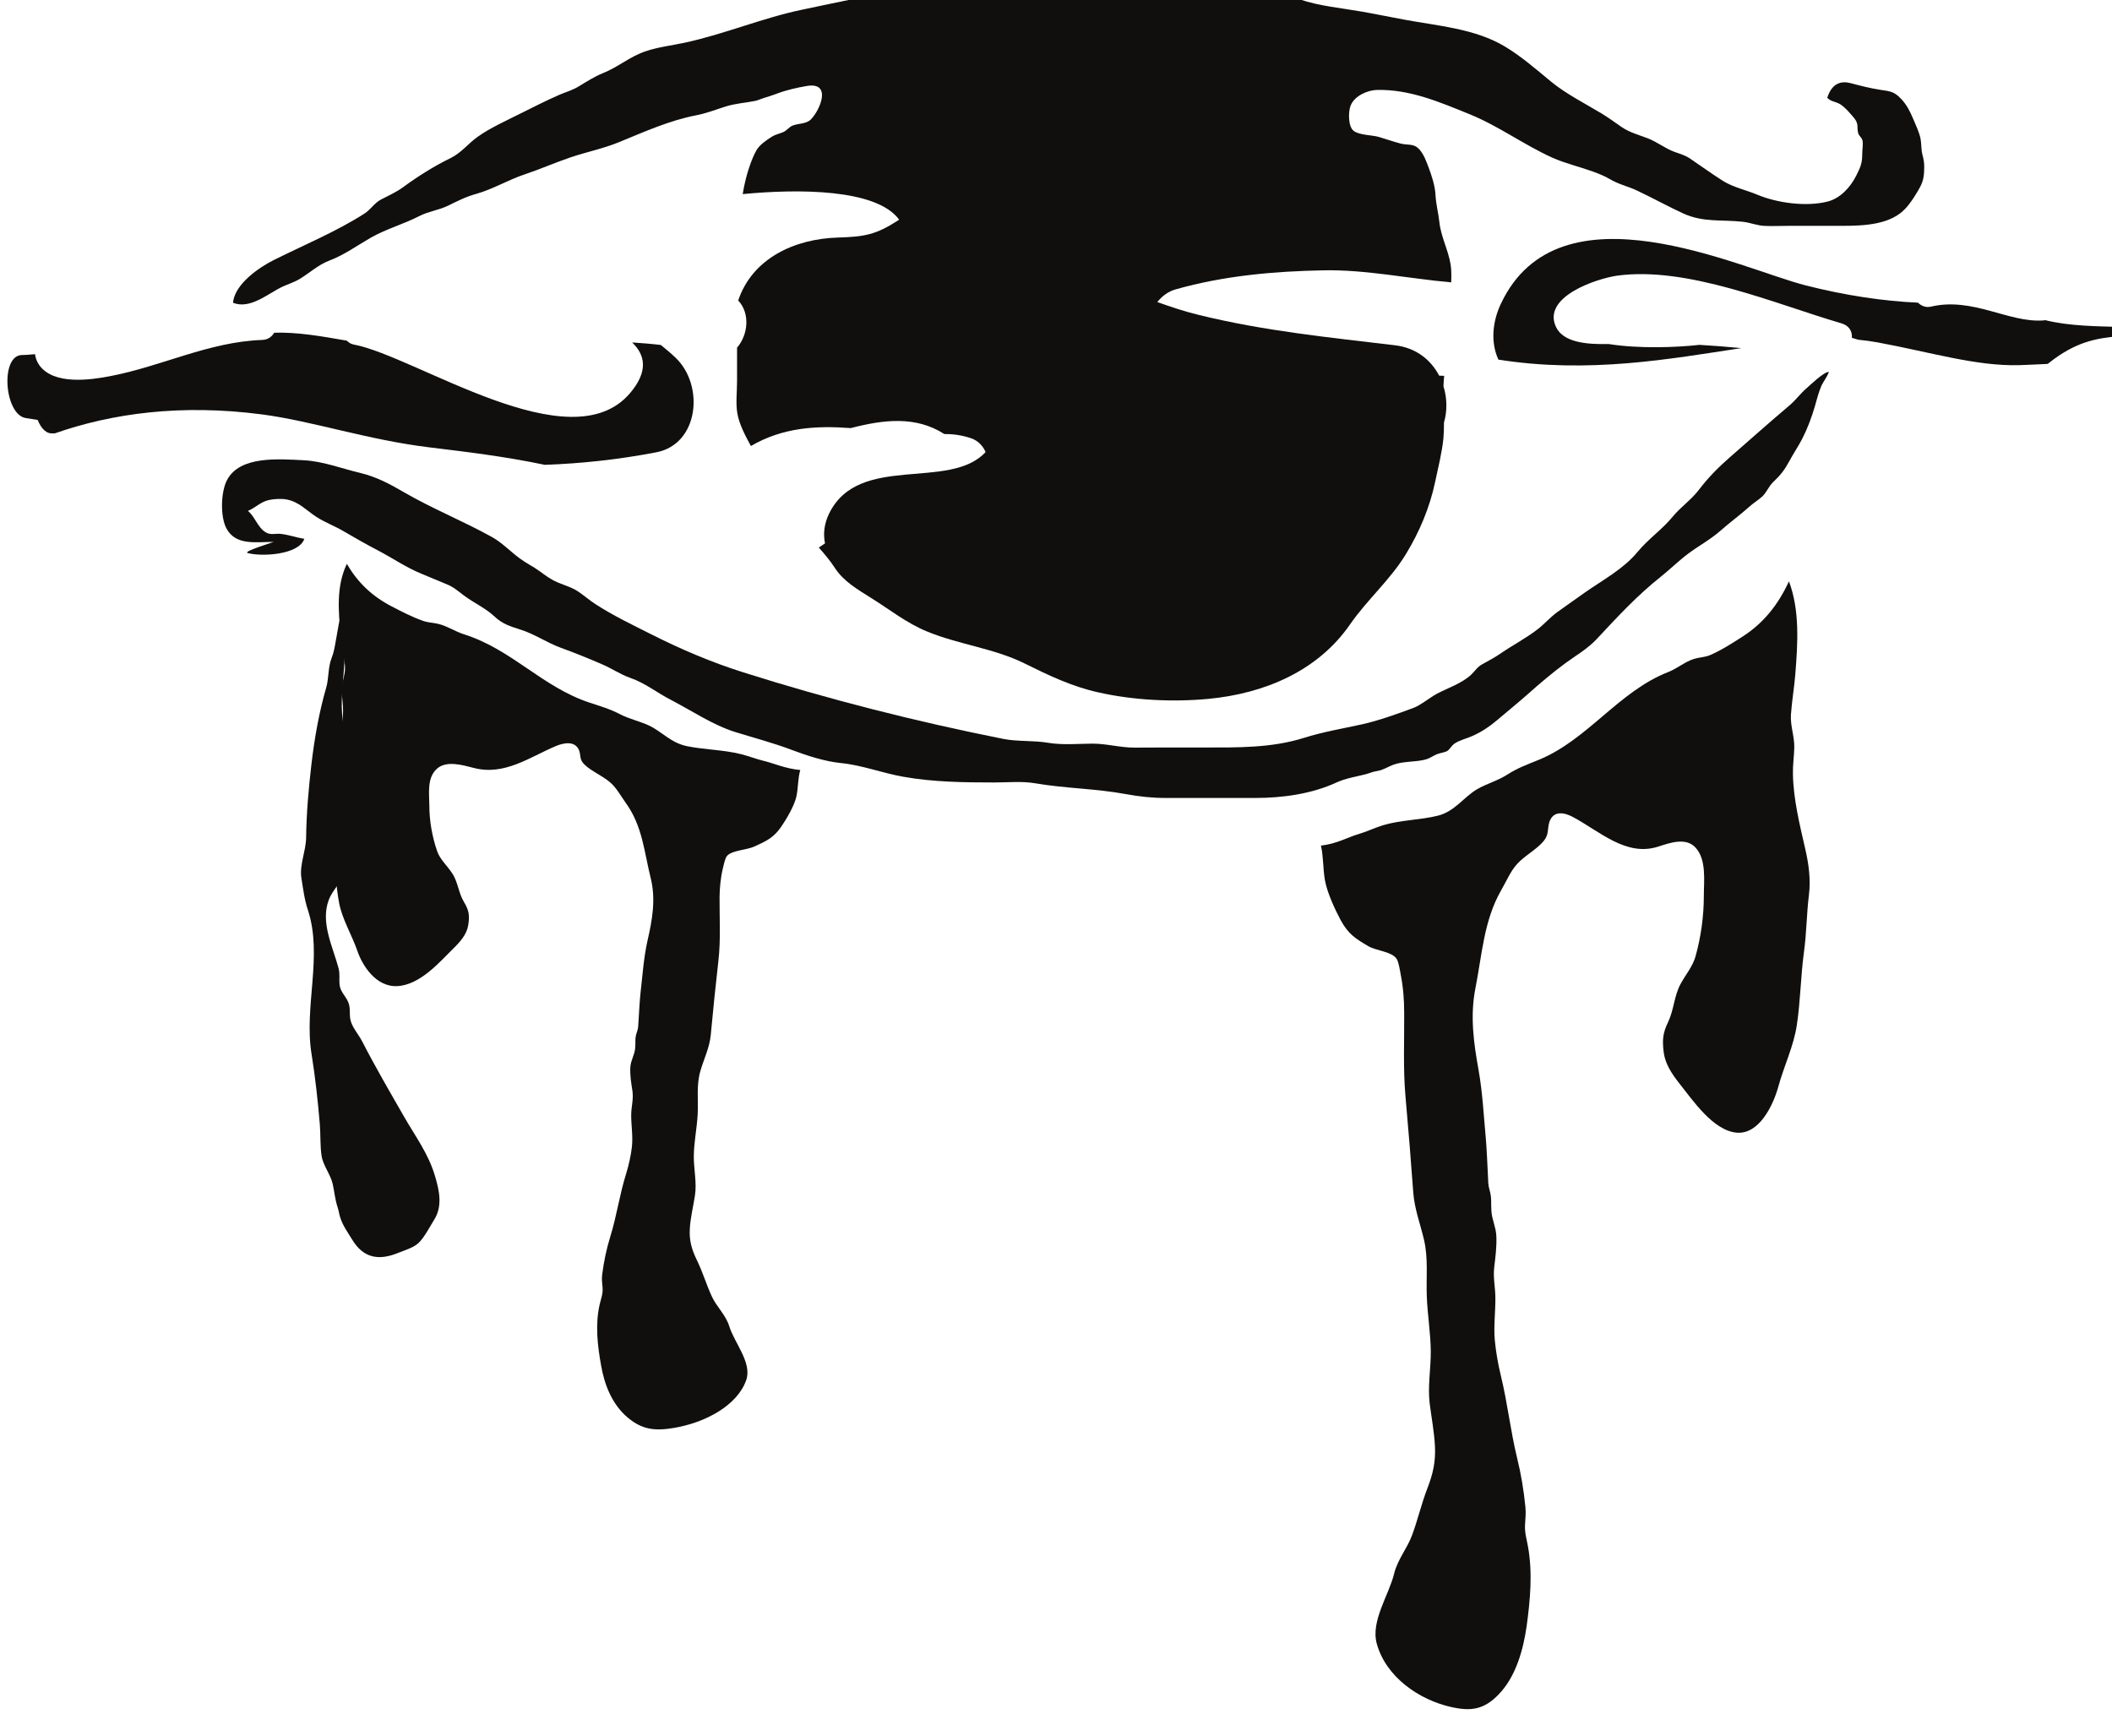 <?xml version="1.0" encoding="UTF-8" standalone="no"?>
<!-- Created with Inkscape (http://www.inkscape.org/) -->

<svg
   width="29.2"
   height="24"
   viewBox="0 0 7.726 6.35"
   version="1.1"
   id="svg5955"
   inkscape:version="1.2.1 (9c6d41e4, 2022-07-14)"
   sodipodi:docname="maddening-delusions.svg"
   xmlns:inkscape="http://www.inkscape.org/namespaces/inkscape"
   xmlns:sodipodi="http://sodipodi.sourceforge.net/DTD/sodipodi-0.dtd"
   xmlns="http://www.w3.org/2000/svg"
   xmlns:svg="http://www.w3.org/2000/svg">
  <sodipodi:namedview
     id="namedview5957"
     pagecolor="#505050"
     bordercolor="#eeeeee"
     borderopacity="1"
     inkscape:showpageshadow="0"
     inkscape:pageopacity="0"
     inkscape:pagecheckerboard="0"
     inkscape:deskcolor="#505050"
     inkscape:document-units="mm"
     showgrid="false"
     inkscape:zoom="0.7046647"
     inkscape:cx="-254.02152"
     inkscape:cy="149.7166"
     inkscape:window-width="1390"
     inkscape:window-height="941"
     inkscape:window-x="0"
     inkscape:window-y="25"
     inkscape:window-maximized="0"
     inkscape:current-layer="layer1" />
  <defs
     id="defs5952">
    <clipPath
       clipPathUnits="userSpaceOnUse"
       id="clipPath2293">
      <path
         d="m 159.654,584.871 h 22.76 v 22.76 h -22.76 z"
         id="path2291" />
    </clipPath>
  </defs>
  <g
     inkscape:label="Layer 1"
     inkscape:groupmode="layer"
     id="layer1"
     transform="translate(-172.234,-109.092)">
    <g
       id="g2287"
       transform="matrix(0.383,0,0,-0.383,110.731,340.093)">
      <g
         id="g2289"
         clip-path="url(#clipPath2293)">
        <g
           id="g2295"
           transform="translate(173.199,595.059)">
          <path
             d="m 0,0 c 0.024,-0.104 0.019,-0.223 0.038,-0.33 0.02,-0.116 0.096,-0.281 0.151,-0.383 0.073,-0.133 0.14,-0.175 0.264,-0.248 0.075,-0.044 0.223,-0.05 0.27,-0.121 0.02,-0.031 0.032,-0.113 0.039,-0.151 0.024,-0.119 0.033,-0.245 0.033,-0.363 0.002,-0.265 -0.011,-0.53 0.012,-0.795 0.028,-0.31 0.052,-0.614 0.075,-0.925 0.012,-0.157 0.068,-0.3 0.103,-0.452 0.041,-0.179 0.019,-0.358 0.026,-0.54 C 1.018,-4.483 1.048,-4.66 1.049,-4.833 1.05,-4.993 1.019,-5.163 1.038,-5.324 1.055,-5.461 1.082,-5.598 1.089,-5.739 1.096,-5.888 1.07,-6 1.017,-6.138 0.961,-6.282 0.925,-6.439 0.872,-6.582 0.825,-6.713 0.733,-6.815 0.699,-6.954 0.65,-7.157 0.474,-7.406 0.533,-7.622 0.62,-7.941 0.938,-8.16 1.244,-8.228 c 0.191,-0.043 0.314,-0.024 0.454,0.121 0.165,0.171 0.235,0.428 0.267,0.654 0.034,0.249 0.058,0.508 0.012,0.76 -0.013,0.074 -0.031,0.125 -0.028,0.202 0.003,0.064 0.01,0.106 0.004,0.172 -0.016,0.161 -0.041,0.315 -0.08,0.472 -0.063,0.259 -0.092,0.529 -0.156,0.79 -0.026,0.106 -0.047,0.228 -0.057,0.338 -0.011,0.134 0.007,0.266 0.006,0.398 0,0.101 -0.023,0.191 -0.011,0.293 0.012,0.104 0.025,0.197 0.02,0.302 -0.005,0.087 -0.042,0.153 -0.047,0.237 -0.006,0.08 0.006,0.116 -0.018,0.201 -0.014,0.049 -0.013,0.085 -0.015,0.136 -0.006,0.119 -0.011,0.244 -0.021,0.363 -0.02,0.215 -0.03,0.426 -0.068,0.642 -0.047,0.26 -0.083,0.517 -0.031,0.783 0.064,0.322 0.08,0.648 0.247,0.939 0.048,0.082 0.088,0.18 0.152,0.25 0.073,0.08 0.181,0.134 0.252,0.217 C 2.181,0.108 2.161,0.161 2.182,0.226 2.221,0.341 2.33,0.315 2.409,0.272 2.667,0.133 2.916,-0.107 3.22,-0.01 3.331,0.026 3.484,0.081 3.576,-0.017 3.685,-0.132 3.657,-0.339 3.657,-0.481 3.657,-0.672 3.63,-0.871 3.578,-1.057 3.552,-1.153 3.481,-1.236 3.434,-1.323 3.373,-1.437 3.371,-1.57 3.316,-1.685 3.265,-1.79 3.259,-1.855 3.274,-1.976 c 0.015,-0.113 0.08,-0.207 0.148,-0.294 0.13,-0.163 0.324,-0.453 0.55,-0.472 0.214,-0.017 0.347,0.261 0.396,0.438 0.053,0.195 0.147,0.388 0.177,0.588 0.035,0.23 0.037,0.466 0.068,0.697 0.026,0.186 0.025,0.366 0.048,0.549 0.018,0.149 -0.002,0.293 -0.035,0.437 C 4.572,0.203 4.512,0.445 4.508,0.685 4.506,0.769 4.519,0.852 4.521,0.937 4.523,1.045 4.482,1.143 4.489,1.251 4.498,1.382 4.521,1.511 4.531,1.64 4.554,1.93 4.575,2.246 4.47,2.524 4.367,2.301 4.227,2.125 4.029,1.998 3.931,1.935 3.826,1.867 3.72,1.821 3.668,1.798 3.619,1.8 3.565,1.784 3.479,1.758 3.402,1.691 3.317,1.658 2.841,1.472 2.544,1.005 2.072,0.816 1.969,0.774 1.877,0.741 1.781,0.679 1.69,0.62 1.583,0.592 1.492,0.539 1.365,0.465 1.277,0.325 1.117,0.286 0.945,0.243 0.763,0.246 0.591,0.194 0.513,0.17 0.44,0.134 0.359,0.11 0.256,0.08 0.151,0.017 0,0"
             style="fill:#100f0d;fill-opacity:1;fill-rule:nonzero;stroke:none"
             id="path2297" />
        </g>
        <g
           id="g2299"
           transform="translate(168.226,595.781)">
          <path
             d="M 0,0 C -0.024,-0.08 -0.019,-0.17 -0.037,-0.252 -0.056,-0.34 -0.13,-0.466 -0.183,-0.543 -0.254,-0.645 -0.318,-0.676 -0.439,-0.731 -0.511,-0.764 -0.655,-0.767 -0.7,-0.821 -0.72,-0.845 -0.731,-0.908 -0.739,-0.937 -0.761,-1.028 -0.77,-1.124 -0.771,-1.214 -0.772,-1.417 -0.759,-1.62 -0.782,-1.822 -0.809,-2.059 -0.833,-2.292 -0.855,-2.53 -0.866,-2.65 -0.92,-2.758 -0.954,-2.874 c -0.04,-0.137 -0.019,-0.274 -0.026,-0.413 -0.007,-0.134 -0.036,-0.269 -0.037,-0.401 -0.001,-0.123 0.03,-0.253 0.011,-0.376 -0.016,-0.105 -0.043,-0.21 -0.049,-0.317 -0.007,-0.114 0.018,-0.2 0.07,-0.306 0.054,-0.111 0.089,-0.231 0.14,-0.341 0.046,-0.1 0.135,-0.179 0.167,-0.286 0.048,-0.156 0.219,-0.348 0.162,-0.512 -0.084,-0.244 -0.392,-0.408 -0.69,-0.458 -0.185,-0.031 -0.303,-0.016 -0.439,0.096 -0.16,0.133 -0.228,0.33 -0.258,0.503 -0.034,0.19 -0.057,0.389 -0.013,0.581 0.013,0.057 0.031,0.096 0.028,0.155 -0.003,0.049 -0.011,0.08 -0.004,0.131 0.016,0.123 0.04,0.241 0.077,0.36 0.062,0.199 0.089,0.404 0.152,0.603 0.025,0.082 0.046,0.175 0.055,0.258 0.011,0.104 -0.008,0.204 -0.007,0.306 10e-4,0.077 0.023,0.145 0.012,0.224 -0.012,0.079 -0.025,0.151 -0.02,0.231 0.005,0.066 0.041,0.116 0.046,0.18 0.006,0.062 -0.006,0.089 0.017,0.154 0.014,0.038 0.012,0.065 0.015,0.104 0.006,0.091 0.01,0.186 0.02,0.278 0.019,0.164 0.029,0.325 0.066,0.491 0.045,0.197 0.081,0.394 0.03,0.598 -0.062,0.247 -0.077,0.496 -0.24,0.72 -0.046,0.064 -0.085,0.139 -0.147,0.193 -0.07,0.061 -0.175,0.104 -0.243,0.168 -0.055,0.051 -0.034,0.091 -0.055,0.141 -0.038,0.089 -0.143,0.07 -0.22,0.038 C -2.584,0.124 -2.825,-0.057 -3.119,0.02 -3.227,0.048 -3.375,0.091 -3.465,0.017 -3.57,-0.07 -3.543,-0.228 -3.543,-0.337 c 0,-0.146 0.026,-0.299 0.076,-0.442 0.026,-0.073 0.095,-0.137 0.14,-0.204 0.059,-0.087 0.061,-0.189 0.115,-0.278 0.049,-0.081 0.055,-0.131 0.04,-0.223 -0.014,-0.086 -0.077,-0.158 -0.144,-0.223 -0.126,-0.124 -0.313,-0.345 -0.532,-0.357 -0.208,-0.011 -0.337,0.202 -0.383,0.338 -0.052,0.15 -0.143,0.299 -0.173,0.452 -0.034,0.176 -0.035,0.357 -0.066,0.533 -0.024,0.143 -0.024,0.28 -0.046,0.421 -0.017,0.114 0.002,0.224 0.034,0.334 0.052,0.18 0.11,0.365 0.115,0.548 0.001,0.065 -0.011,0.128 -0.013,0.193 -0.003,0.082 0.038,0.157 0.031,0.24 -0.009,0.1 -0.031,0.199 -0.041,0.298 -0.022,0.222 -0.043,0.464 0.059,0.676 0.1,-0.172 0.236,-0.307 0.428,-0.406 0.094,-0.049 0.196,-0.102 0.299,-0.138 0.05,-0.018 0.098,-0.017 0.15,-0.03 0.084,-0.021 0.158,-0.072 0.24,-0.098 0.462,-0.146 0.75,-0.506 1.206,-0.655 0.101,-0.033 0.19,-0.059 0.282,-0.107 0.089,-0.047 0.193,-0.069 0.281,-0.11 C -1.322,0.367 -1.237,0.26 -1.083,0.228 -0.916,0.194 -0.739,0.194 -0.572,0.153 -0.497,0.135 -0.426,0.106 -0.348,0.087 -0.248,0.063 -0.146,0.014 0,0"
             style="fill:#100f0d;fill-opacity:1;fill-rule:nonzero;stroke:none"
             id="path2301" />
        </g>
        <g
           id="g2303"
           transform="translate(163.861,597.374)">
          <path
             d="M 0,0 C 0.034,-0.038 0.01,-0.078 0.009,-0.129 0.007,-0.21 0.012,-0.299 0.014,-0.38 0.02,-0.552 -0.005,-0.725 -0.013,-0.898 -0.024,-1.131 0.027,-1.355 0.07,-1.579 0.104,-1.753 0.08,-1.957 0.068,-2.133 0.058,-2.268 0.057,-2.406 0.025,-2.539 c -0.028,-0.119 -0.124,-0.188 -0.164,-0.296 -0.08,-0.214 0.037,-0.44 0.093,-0.648 0.016,-0.061 0.005,-0.099 0.01,-0.156 0.007,-0.072 0.053,-0.105 0.081,-0.166 0.028,-0.06 0.01,-0.117 0.024,-0.177 C 0.086,-4.054 0.147,-4.119 0.182,-4.188 0.309,-4.435 0.443,-4.664 0.58,-4.903 0.691,-5.097 0.813,-5.257 0.876,-5.471 0.919,-5.615 0.949,-5.759 0.868,-5.889 0.826,-5.956 0.773,-6.061 0.715,-6.114 0.669,-6.156 0.584,-6.181 0.525,-6.205 0.337,-6.282 0.192,-6.254 0.086,-6.08 c -0.045,0.074 -0.091,0.134 -0.117,0.219 -0.009,0.029 -0.012,0.058 -0.022,0.088 -0.027,0.082 -0.03,0.145 -0.048,0.226 -0.021,0.092 -0.091,0.174 -0.106,0.268 -0.015,0.092 -0.009,0.205 -0.017,0.302 -0.019,0.224 -0.043,0.448 -0.079,0.671 -0.074,0.455 0.109,0.937 -0.035,1.376 -0.033,0.098 -0.046,0.205 -0.062,0.305 -0.02,0.124 0.043,0.257 0.045,0.385 0.003,0.234 0.024,0.472 0.051,0.704 0.03,0.253 0.073,0.495 0.142,0.734 0.024,0.083 0.016,0.191 0.05,0.277 C -0.07,-0.421 -0.076,-0.321 0,0"
             style="fill:#100f0d;fill-opacity:1;fill-rule:nonzero;stroke:none"
             id="path2305" />
        </g>
        <g
           id="g2307"
           transform="translate(178.943,601.663)">
          <path
             d="M 0,0 C -0.012,0.05 -0.008,0.099 -0.017,0.148 -0.031,0.214 -0.062,0.277 -0.088,0.339 -0.118,0.41 -0.15,0.474 -0.204,0.53 -0.272,0.602 -0.311,0.601 -0.407,0.616 -0.503,0.631 -0.595,0.655 -0.686,0.679 -0.767,0.7 -0.861,0.687 -0.908,0.539 c 0.031,-0.034 0.074,-0.036 0.111,-0.055 0.033,-0.016 0.066,-0.049 0.09,-0.075 0.02,-0.022 0.053,-0.058 0.069,-0.082 0.03,-0.05 0.011,-0.067 0.025,-0.124 0.007,-0.03 0.033,-0.04 0.041,-0.07 0.009,-0.037 -0.003,-0.093 -0.002,-0.132 0,-0.09 -0.018,-0.126 -0.056,-0.203 -0.054,-0.11 -0.153,-0.221 -0.278,-0.251 -0.206,-0.051 -0.479,-0.012 -0.665,0.065 -0.106,0.045 -0.235,0.072 -0.333,0.134 -0.107,0.068 -0.211,0.144 -0.318,0.216 -0.05,0.032 -0.098,0.043 -0.153,0.064 -0.086,0.034 -0.16,0.093 -0.246,0.126 -0.09,0.035 -0.168,0.053 -0.25,0.108 -0.063,0.044 -0.126,0.09 -0.192,0.13 -0.158,0.095 -0.34,0.187 -0.482,0.304 -0.139,0.115 -0.29,0.246 -0.444,0.337 -0.282,0.168 -0.635,0.195 -0.95,0.253 C -5.078,1.309 -5.216,1.338 -5.353,1.362 -5.547,1.396 -5.76,1.415 -5.948,1.479 -6.301,1.6 -6.694,1.708 -7.068,1.726 -7.26,1.736 -7.455,1.725 -7.647,1.725 -7.942,1.725 -8.249,1.749 -8.543,1.721 -8.743,1.702 -8.948,1.695 -9.144,1.659 -9.371,1.619 -9.587,1.57 -9.818,1.544 c -0.295,-0.033 -0.581,-0.102 -0.874,-0.162 -0.384,-0.079 -0.75,-0.236 -1.134,-0.318 -0.123,-0.026 -0.246,-0.04 -0.366,-0.08 -0.151,-0.05 -0.26,-0.149 -0.408,-0.209 -0.081,-0.032 -0.156,-0.081 -0.231,-0.126 -0.062,-0.038 -0.12,-0.053 -0.186,-0.081 -0.13,-0.057 -0.26,-0.123 -0.388,-0.187 -0.127,-0.064 -0.276,-0.131 -0.391,-0.213 -0.099,-0.07 -0.156,-0.154 -0.265,-0.207 -0.152,-0.074 -0.311,-0.174 -0.447,-0.274 -0.072,-0.053 -0.139,-0.08 -0.214,-0.12 -0.063,-0.033 -0.097,-0.094 -0.156,-0.133 -0.268,-0.172 -0.577,-0.3 -0.864,-0.443 -0.143,-0.071 -0.378,-0.231 -0.393,-0.41 0.165,-0.066 0.336,0.09 0.473,0.154 0.058,0.027 0.116,0.043 0.171,0.078 0.095,0.059 0.17,0.13 0.276,0.171 0.143,0.054 0.267,0.145 0.4,0.221 0.147,0.083 0.31,0.127 0.459,0.204 0.088,0.045 0.184,0.056 0.274,0.099 0.096,0.047 0.171,0.086 0.273,0.114 0.156,0.044 0.305,0.134 0.461,0.186 0.147,0.049 0.287,0.111 0.434,0.161 0.153,0.052 0.318,0.085 0.468,0.147 0.239,0.098 0.481,0.207 0.736,0.256 0.099,0.019 0.185,0.054 0.278,0.083 0.097,0.031 0.193,0.035 0.288,0.055 0.015,0.003 0.063,0.022 0.082,0.028 0.042,0.013 0.084,0.026 0.126,0.042 0.086,0.033 0.189,0.056 0.283,0.072 0.237,0.039 0.129,-0.225 0.038,-0.319 -0.047,-0.047 -0.123,-0.037 -0.179,-0.061 -0.026,-0.011 -0.053,-0.045 -0.082,-0.059 -0.037,-0.017 -0.076,-0.023 -0.111,-0.045 -0.053,-0.033 -0.117,-0.076 -0.149,-0.131 -0.042,-0.073 -0.082,-0.194 -0.102,-0.276 -0.011,-0.043 -0.021,-0.092 -0.029,-0.142 0.527,0.051 1.279,0.052 1.494,-0.244 -10e-4,-0.001 -0.002,-0.002 -0.003,-0.003 -0.219,-0.142 -0.325,-0.16 -0.581,-0.168 -0.415,-0.012 -0.818,-0.199 -0.953,-0.601 0.114,-0.122 0.097,-0.324 -0.011,-0.451 v -0.318 c 0,-0.099 -0.014,-0.214 0.003,-0.311 0.018,-0.102 0.075,-0.211 0.129,-0.31 0.308,0.179 0.627,0.195 0.954,0.171 0.313,0.081 0.62,0.119 0.894,-0.057 0.085,10e-4 0.171,-0.011 0.258,-0.041 0.063,-0.022 0.111,-0.072 0.136,-0.131 -0.345,-0.373 -1.21,-0.008 -1.494,-0.586 -0.049,-0.1 -0.058,-0.197 -0.04,-0.286 -0.02,-0.013 -0.04,-0.028 -0.059,-0.04 0.055,-0.063 0.109,-0.126 0.154,-0.196 0.082,-0.126 0.214,-0.203 0.343,-0.284 0.18,-0.112 0.338,-0.24 0.535,-0.321 0.301,-0.125 0.64,-0.161 0.931,-0.305 0.23,-0.114 0.453,-0.221 0.705,-0.277 0.336,-0.076 0.713,-0.095 1.057,-0.062 0.53,0.051 1.04,0.264 1.349,0.711 0.164,0.237 0.383,0.424 0.534,0.672 0.128,0.21 0.227,0.444 0.278,0.686 0.029,0.136 0.066,0.283 0.08,0.421 0.004,0.048 0.005,0.098 0.005,0.149 0.032,0.108 0.031,0.232 -0.005,0.347 0.002,0.033 0.003,0.067 0.007,0.099 -0.016,10e-4 -0.032,10e-4 -0.048,0.002 -0.077,0.148 -0.218,0.266 -0.422,0.29 -0.633,0.076 -1.248,0.136 -1.874,0.29 -0.14,0.034 -0.27,0.078 -0.396,0.123 0.045,0.056 0.103,0.101 0.175,0.121 0.459,0.13 0.937,0.173 1.413,0.182 0.401,0.008 0.813,-0.079 1.219,-0.115 0.002,0.057 0.003,0.114 -0.005,0.168 -0.022,0.139 -0.094,0.27 -0.108,0.409 -0.01,0.09 -0.032,0.166 -0.037,0.259 -0.004,0.085 -0.036,0.182 -0.065,0.26 -0.024,0.062 -0.042,0.116 -0.083,0.167 -0.058,0.069 -0.106,0.043 -0.186,0.063 -0.072,0.019 -0.142,0.044 -0.207,0.063 -0.067,0.019 -0.183,0.016 -0.239,0.057 -0.056,0.04 -0.054,0.186 -0.03,0.244 0.038,0.094 0.165,0.146 0.25,0.148 0.314,0.007 0.595,-0.114 0.886,-0.232 0.276,-0.112 0.52,-0.293 0.79,-0.415 0.124,-0.055 0.258,-0.086 0.386,-0.132 0.057,-0.021 0.113,-0.043 0.164,-0.073 0.086,-0.052 0.172,-0.067 0.263,-0.111 0.146,-0.069 0.288,-0.148 0.438,-0.217 0.191,-0.087 0.363,-0.057 0.566,-0.079 0.076,-0.008 0.14,-0.038 0.218,-0.04 0.079,-0.003 0.159,0.001 0.237,0.001 h 0.413 c 0.202,0 0.468,-0.009 0.638,0.12 0.061,0.047 0.107,0.113 0.146,0.176 0.064,0.104 0.082,0.14 0.083,0.26 C 0.019,-0.078 0.012,-0.048 0,0"
             style="fill:#100f0d;fill-opacity:1;fill-rule:nonzero;stroke:none"
             id="path2309" />
        </g>
        <g
           id="g2311"
           transform="translate(177.832,599.423)">
          <path
             d="M 0,0 C -0.055,-0.048 -0.099,-0.109 -0.154,-0.156 -0.349,-0.321 -0.537,-0.488 -0.73,-0.657 -0.841,-0.755 -0.932,-0.846 -1.022,-0.964 -1.097,-1.063 -1.198,-1.13 -1.274,-1.223 -1.375,-1.346 -1.508,-1.436 -1.61,-1.56 c -0.135,-0.163 -0.33,-0.266 -0.504,-0.388 -0.087,-0.06 -0.172,-0.123 -0.258,-0.183 -0.071,-0.051 -0.123,-0.113 -0.187,-0.163 -0.106,-0.084 -0.237,-0.152 -0.351,-0.23 -0.064,-0.044 -0.112,-0.069 -0.181,-0.107 -0.05,-0.027 -0.065,-0.06 -0.107,-0.1 -0.087,-0.082 -0.223,-0.128 -0.327,-0.182 -0.068,-0.037 -0.157,-0.111 -0.225,-0.136 -0.154,-0.057 -0.328,-0.12 -0.488,-0.156 -0.191,-0.042 -0.374,-0.072 -0.561,-0.131 -0.306,-0.096 -0.631,-0.091 -0.949,-0.091 -0.221,0 -0.442,10e-4 -0.662,-10e-4 -0.14,-10e-4 -0.266,0.038 -0.406,0.038 -0.138,-10e-4 -0.285,-0.015 -0.422,0.008 -0.142,0.024 -0.289,0.01 -0.428,0.037 -0.839,0.167 -1.671,0.378 -2.488,0.637 -0.306,0.097 -0.596,0.221 -0.879,0.364 -0.173,0.087 -0.366,0.18 -0.527,0.285 -0.055,0.035 -0.103,0.077 -0.156,0.114 -0.068,0.048 -0.137,0.065 -0.212,0.097 -0.064,0.028 -0.114,0.066 -0.169,0.106 -0.06,0.044 -0.128,0.076 -0.188,0.121 -0.091,0.067 -0.171,0.152 -0.265,0.204 -0.275,0.153 -0.573,0.272 -0.846,0.431 -0.135,0.079 -0.261,0.145 -0.414,0.182 -0.178,0.042 -0.356,0.112 -0.541,0.121 -0.235,0.011 -0.607,0.045 -0.73,-0.189 -0.06,-0.112 -0.067,-0.353 -0.004,-0.466 0.09,-0.162 0.28,-0.125 0.449,-0.125 -0.257,-0.085 -0.255,-0.095 -0.253,-0.105 0.132,-0.039 0.494,-0.02 0.546,0.134 -0.073,0.012 -0.146,0.038 -0.221,0.047 -0.055,0.007 -0.099,-0.014 -0.147,0.015 -0.079,0.047 -0.105,0.154 -0.171,0.205 0.072,0.029 0.119,0.086 0.201,0.104 0.053,0.011 0.121,0.015 0.175,0.004 0.114,-0.024 0.183,-0.103 0.278,-0.165 0.08,-0.052 0.173,-0.086 0.258,-0.136 0.11,-0.065 0.219,-0.126 0.333,-0.186 0.141,-0.074 0.269,-0.163 0.417,-0.223 0.078,-0.031 0.156,-0.066 0.233,-0.097 0.07,-0.028 0.106,-0.062 0.167,-0.108 0.099,-0.074 0.205,-0.119 0.294,-0.202 0.075,-0.071 0.148,-0.093 0.245,-0.124 0.138,-0.043 0.253,-0.125 0.387,-0.174 0.131,-0.048 0.264,-0.101 0.392,-0.157 0.095,-0.04 0.176,-0.097 0.272,-0.131 0.147,-0.051 0.254,-0.142 0.392,-0.212 0.196,-0.102 0.401,-0.24 0.61,-0.305 0.184,-0.057 0.361,-0.103 0.541,-0.171 0.143,-0.054 0.315,-0.11 0.465,-0.125 0.205,-0.02 0.396,-0.095 0.598,-0.131 0.284,-0.051 0.581,-0.055 0.87,-0.055 0.129,0 0.266,0.014 0.393,-0.008 0.286,-0.049 0.578,-0.05 0.864,-0.103 0.132,-0.024 0.248,-0.037 0.384,-0.037 0.283,0 0.567,0 0.85,0 0.264,0 0.54,0.038 0.779,0.148 0.089,0.041 0.187,0.055 0.276,0.078 0.042,0.011 0.064,0.024 0.114,0.032 0.06,0.01 0.093,0.037 0.149,0.058 0.098,0.038 0.216,0.024 0.317,0.053 0.034,0.01 0.066,0.033 0.1,0.048 0.027,0.011 0.074,0.018 0.097,0.029 0.026,0.014 0.044,0.052 0.072,0.072 0.045,0.033 0.123,0.051 0.175,0.075 0.088,0.04 0.159,0.087 0.232,0.149 0.097,0.083 0.197,0.163 0.293,0.248 0.113,0.101 0.24,0.209 0.363,0.299 0.101,0.074 0.209,0.135 0.297,0.229 0.198,0.212 0.386,0.416 0.613,0.596 0.089,0.071 0.169,0.151 0.26,0.219 0.103,0.077 0.218,0.138 0.314,0.224 0.087,0.077 0.184,0.147 0.266,0.221 0.039,0.036 0.083,0.062 0.123,0.097 0.047,0.041 0.064,0.099 0.109,0.142 0.072,0.068 0.11,0.117 0.158,0.206 0.039,0.073 0.084,0.138 0.12,0.208 0.049,0.095 0.091,0.207 0.121,0.311 0.018,0.065 0.036,0.134 0.063,0.197 0.021,0.045 0.058,0.088 0.07,0.131 C 0.167,0.159 0.041,0.036 0,0"
             style="fill:#100f0d;fill-opacity:1;fill-rule:nonzero;stroke:none"
             id="path2313" />
        </g>
        <g
           id="g2315"
           transform="translate(180.117,600.078)">
          <path
             d="M 0,0 C -0.007,-0.001 -0.015,-0.003 -0.022,-0.003 -0.351,-0.025 -0.695,0.223 -1.092,0.129 -1.14,0.118 -1.182,0.135 -1.216,0.167 -1.545,0.182 -1.901,0.234 -2.285,0.331 -2.909,0.489 -4.644,1.342 -5.2,0.155 c -0.08,-0.169 -0.099,-0.368 -0.023,-0.532 0.862,-0.136 1.636,0.006 2.32,0.11 -0.133,0.013 -0.267,0.023 -0.4,0.031 -0.222,-0.025 -0.578,-0.038 -0.868,0.008 -0.207,-0.005 -0.43,0.014 -0.501,0.161 -0.14,0.291 0.391,0.465 0.584,0.492 0.673,0.092 1.51,-0.271 2.14,-0.455 0.077,-0.022 0.106,-0.08 0.101,-0.139 0.02,-0.005 0.04,-0.012 0.06,-0.018 0.062,-0.006 0.123,-0.014 0.183,-0.025 0.506,-0.093 0.943,-0.229 1.355,-0.218 0.094,0.003 0.184,0.008 0.272,0.012 0.005,0.004 0.011,0.008 0.016,0.012 0.248,0.197 0.448,0.234 0.662,0.252 0.007,0.028 0.013,0.058 0.016,0.089 C 0.499,-0.058 0.231,-0.058 0,0"
             style="fill:#100f0d;fill-opacity:1;fill-rule:nonzero;stroke:none"
             id="path2317" />
        </g>
        <g
           id="g2319"
           transform="translate(167.033,599.721)">
          <path
             d="m 0,0 c -0.046,0.044 -0.093,0.082 -0.139,0.12 -0.093,0.011 -0.184,0.018 -0.274,0.024 0.127,-0.121 0.155,-0.278 -0.02,-0.484 -0.569,-0.671 -2.04,0.35 -2.638,0.464 -0.03,0.005 -0.05,0.02 -0.067,0.037 -0.24,0.042 -0.47,0.083 -0.694,0.076 C -3.854,0.199 -3.891,0.17 -3.947,0.168 -4.457,0.15 -4.905,-0.084 -5.399,-0.178 c -0.19,-0.037 -0.537,-0.086 -0.675,0.103 -0.027,0.038 -0.038,0.073 -0.042,0.107 -0.041,-0.003 -0.083,-0.008 -0.124,-0.008 -0.211,-0.001 -0.17,-0.568 0.034,-0.602 0.038,-0.006 0.076,-0.012 0.115,-0.018 0.032,-0.08 0.082,-0.136 0.148,-0.128 0.005,0 0.009,-0.001 0.014,-0.001 0.551,0.193 1.209,0.282 1.978,0.182 0.487,-0.064 1.009,-0.243 1.601,-0.315 0.353,-0.043 0.716,-0.086 1.103,-0.167 0.337,0.012 0.692,0.048 1.066,0.12 C 0.226,-0.826 0.279,-0.263 0,0"
             style="fill:#100f0d;fill-opacity:1;fill-rule:nonzero;stroke:none"
             id="path2321" />
        </g>
      </g>
    </g>
  </g>
</svg>
